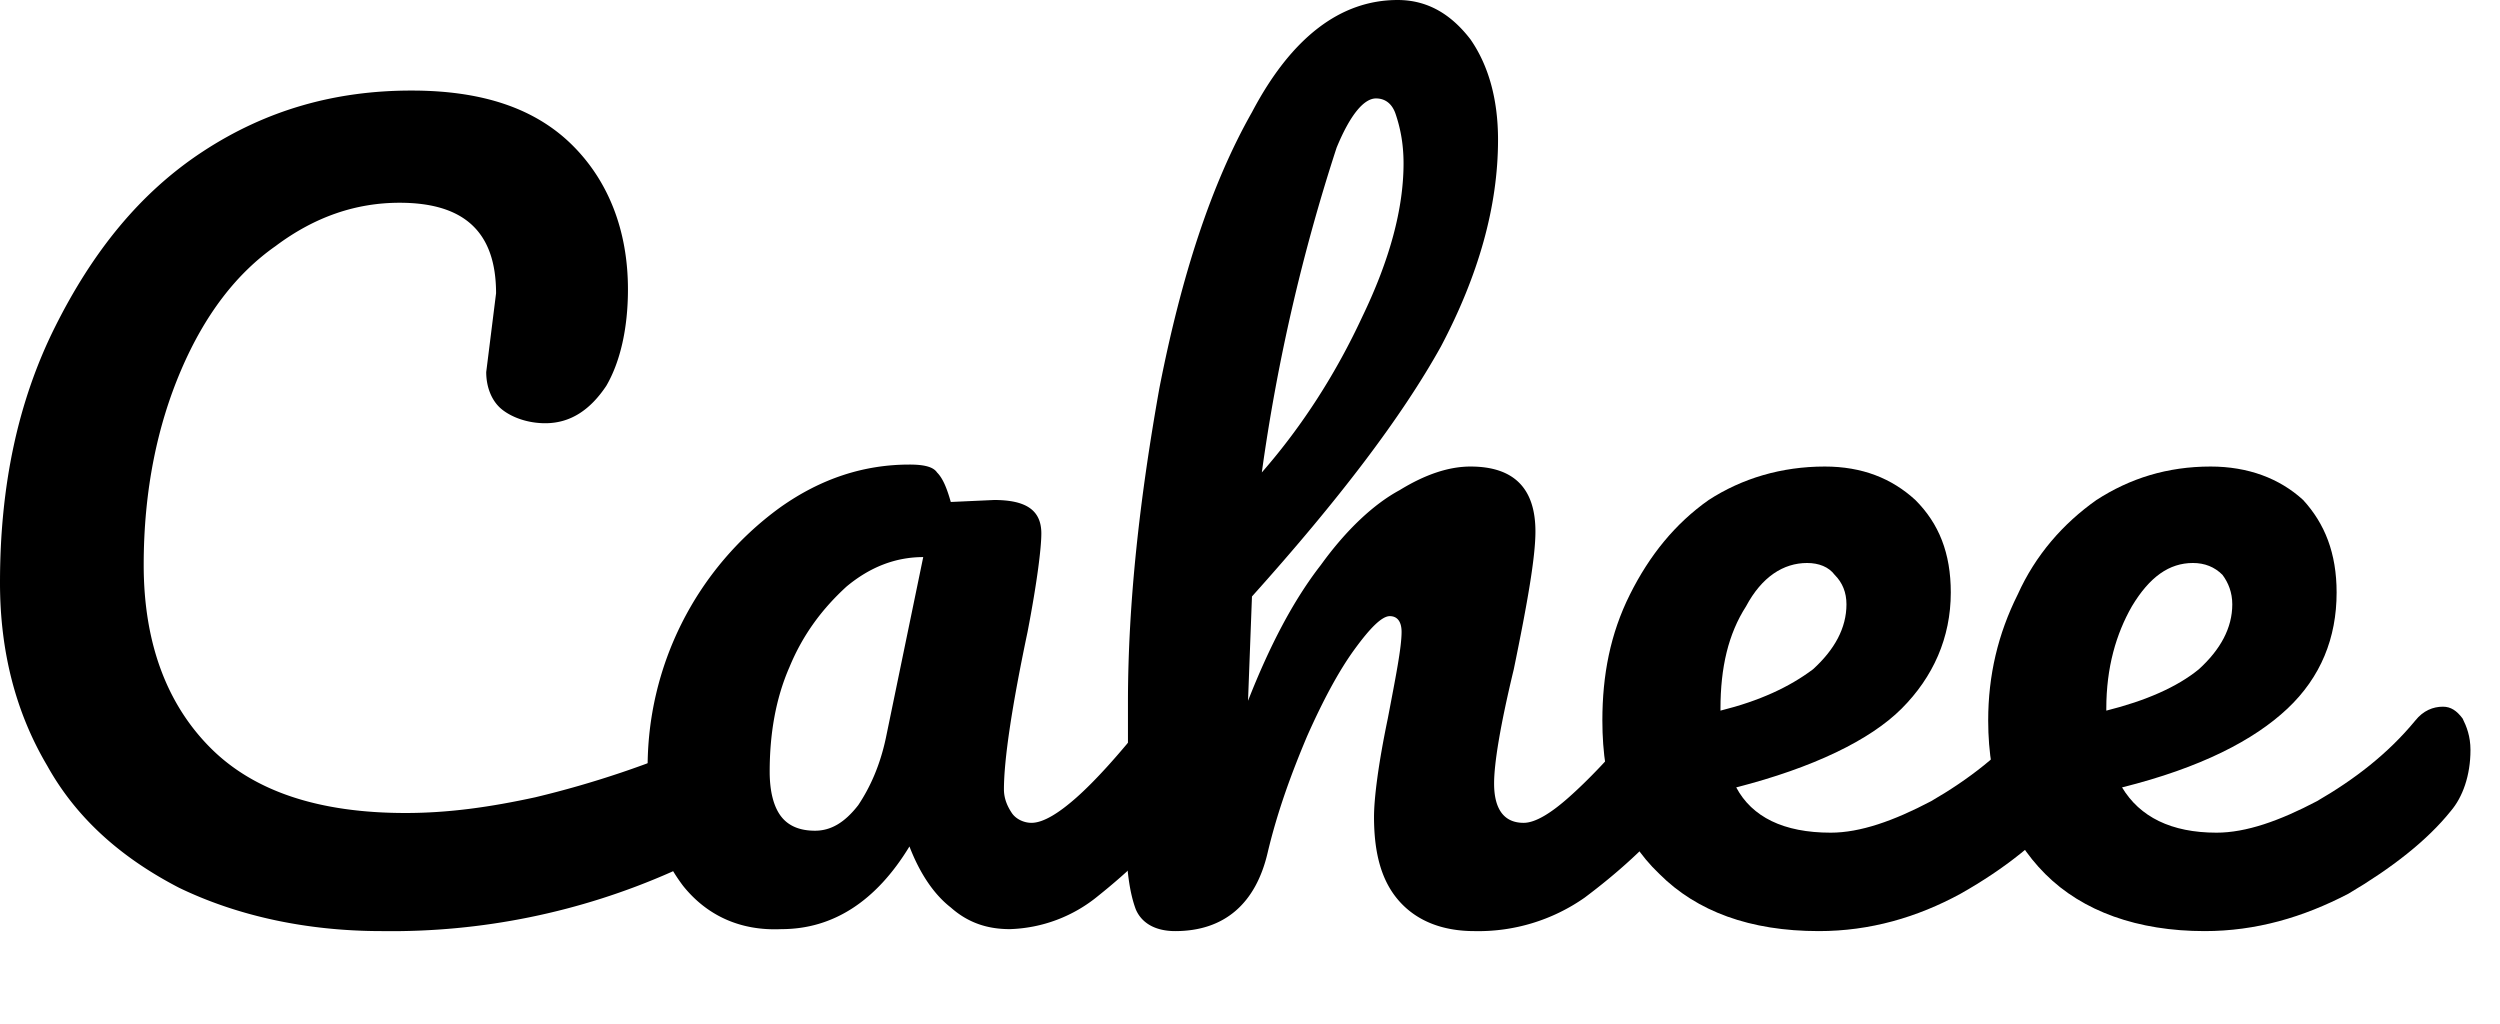 <svg xmlns="http://www.w3.org/2000/svg" id="Слой_1" version="1" viewBox="0 0 1270 520" width="127" height="52">
  <path d="M91 451c-29-15-52-35-67-62-16-27-24-58-24-93 0-49 9-92 28-130s43-68 75-89 67-31 106-31c36 0 63 9 82 28 18 18 28 43 28 73 0 20-4 37-11 49-8 12-18 19-31 19-9 0-17-3-22-7s-8-11-8-19l2-16 3-24c0-31-16-46-49-46-22 0-43 7-63 22-20 14-36 35-48 63s-19 61-19 99c0 40 12 71 34 93s55 33 99 33c22 0 43-3 66-8a503 503 0 0 0 86-29c5 0 9 2 12 6s4 9 4 16c0 20-11 35-33 45a351 351 0 0 1-147 30c-39 0-74-8-103-22z" class="st1"/>
  <path d="M347 450a90 90 0 0 1-18-59 163 163 0 0 1 67-133c21-15 43-22 66-22 7 0 12 1 14 4 3 3 5 8 7 15l22-1c16 0 24 5 24 17 0 7-2 24-7 50-8 38-12 65-12 80 0 5 2 9 4 12s6 5 10 5c6 0 14-5 23-13s21-21 36-40c4-4 9-7 14-7 4 0 8 2 10 6s4 10 4 17c0 13-3 24-10 31-13 17-28 31-43 43a74 74 0 0 1-45 17c-11 0-21-3-30-11-9-7-16-18-21-31-17 28-39 42-65 42-21 1-38-7-50-22zm89-41c6-9 11-20 14-34l19-92c-14 0-27 5-39 15-12 11-22 24-29 41-7 16-10 34-10 53 0 10 2 18 6 23s10 7 17 7c8 0 15-4 22-13z" class="st1"/>
  <path d="M858 365c2 4 4 9 4 16 0 13-4 24-10 31-15 18-31 32-47 44a94 94 0 0 1-56 17c-16 0-29-5-38-15s-13-24-13-43c0-9 2-26 7-50 4-21 7-36 7-44 0-5-2-8-6-8s-10 6-18 17-16 26-24 44c-8 19-15 38-20 59-6 26-22 40-47 40-10 0-17-4-20-11-3-8-5-20-5-39l1-26v-40c0-51 6-104 16-160 11-56 26-103 47-140 20-38 45-57 74-57 15 0 27 7 37 20 9 13 14 30 14 51 0 34-10 69-29 105-20 36-52 78-96 127l-2 53c11-28 23-51 37-69 13-18 27-31 40-38 13-8 25-12 36-12 22 0 33 11 33 33 0 13-4 36-11 70-7 29-10 48-10 58 0 13 5 20 15 20 6 0 14-5 23-13s22-21 37-40c4-4 9-7 14-7 4 1 7 3 10 7zM679 75a955 955 0 0 0-38 165c21-24 38-51 51-79 14-29 21-55 21-78 0-11-2-19-4-25s-6-8-10-8c-6 0-13 8-20 25z" class="st1"/>
  <path d="M1054 365c3 4 4 9 4 16 0 13-3 24-9 31-13 15-30 29-53 42-22 12-46 19-72 19-35 0-62-10-81-29-20-19-29-45-29-78 0-23 4-44 14-64s23-36 40-48c17-11 37-17 59-17 19 0 34 6 46 17 12 12 18 27 18 47 0 23-9 43-25 59s-45 30-84 40c8 15 24 23 48 23 15 0 32-6 51-16 19-11 36-24 50-41 4-5 8-7 13-7 4 0 8 2 10 6zm-167-57c-9 14-13 31-13 52v1c20-5 35-12 47-21 11-10 17-21 17-33 0-6-2-11-6-15-3-4-8-6-14-6-12 0-23 7-31 22z" class="st1"/>
  <path d="M1251 365c2 4 4 9 4 16 0 13-4 24-10 31-12 15-30 29-52 42-23 12-47 19-73 19-34 0-62-10-81-29s-29-45-29-78c0-23 5-44 15-64 9-20 23-36 40-48 17-11 36-17 58-17 19 0 35 6 47 17 11 12 17 27 17 47 0 23-8 43-25 59s-44 30-84 40c9 15 25 23 48 23 15 0 32-6 51-16 19-11 36-24 50-41 4-5 9-7 14-7 4 0 7 2 10 6zm-168-57c-8 14-13 31-13 52v1c20-5 36-12 47-21 11-10 17-21 17-33 0-6-2-11-5-15-4-4-9-6-15-6-12 0-22 7-31 22z" class="st1"/>
</svg>
